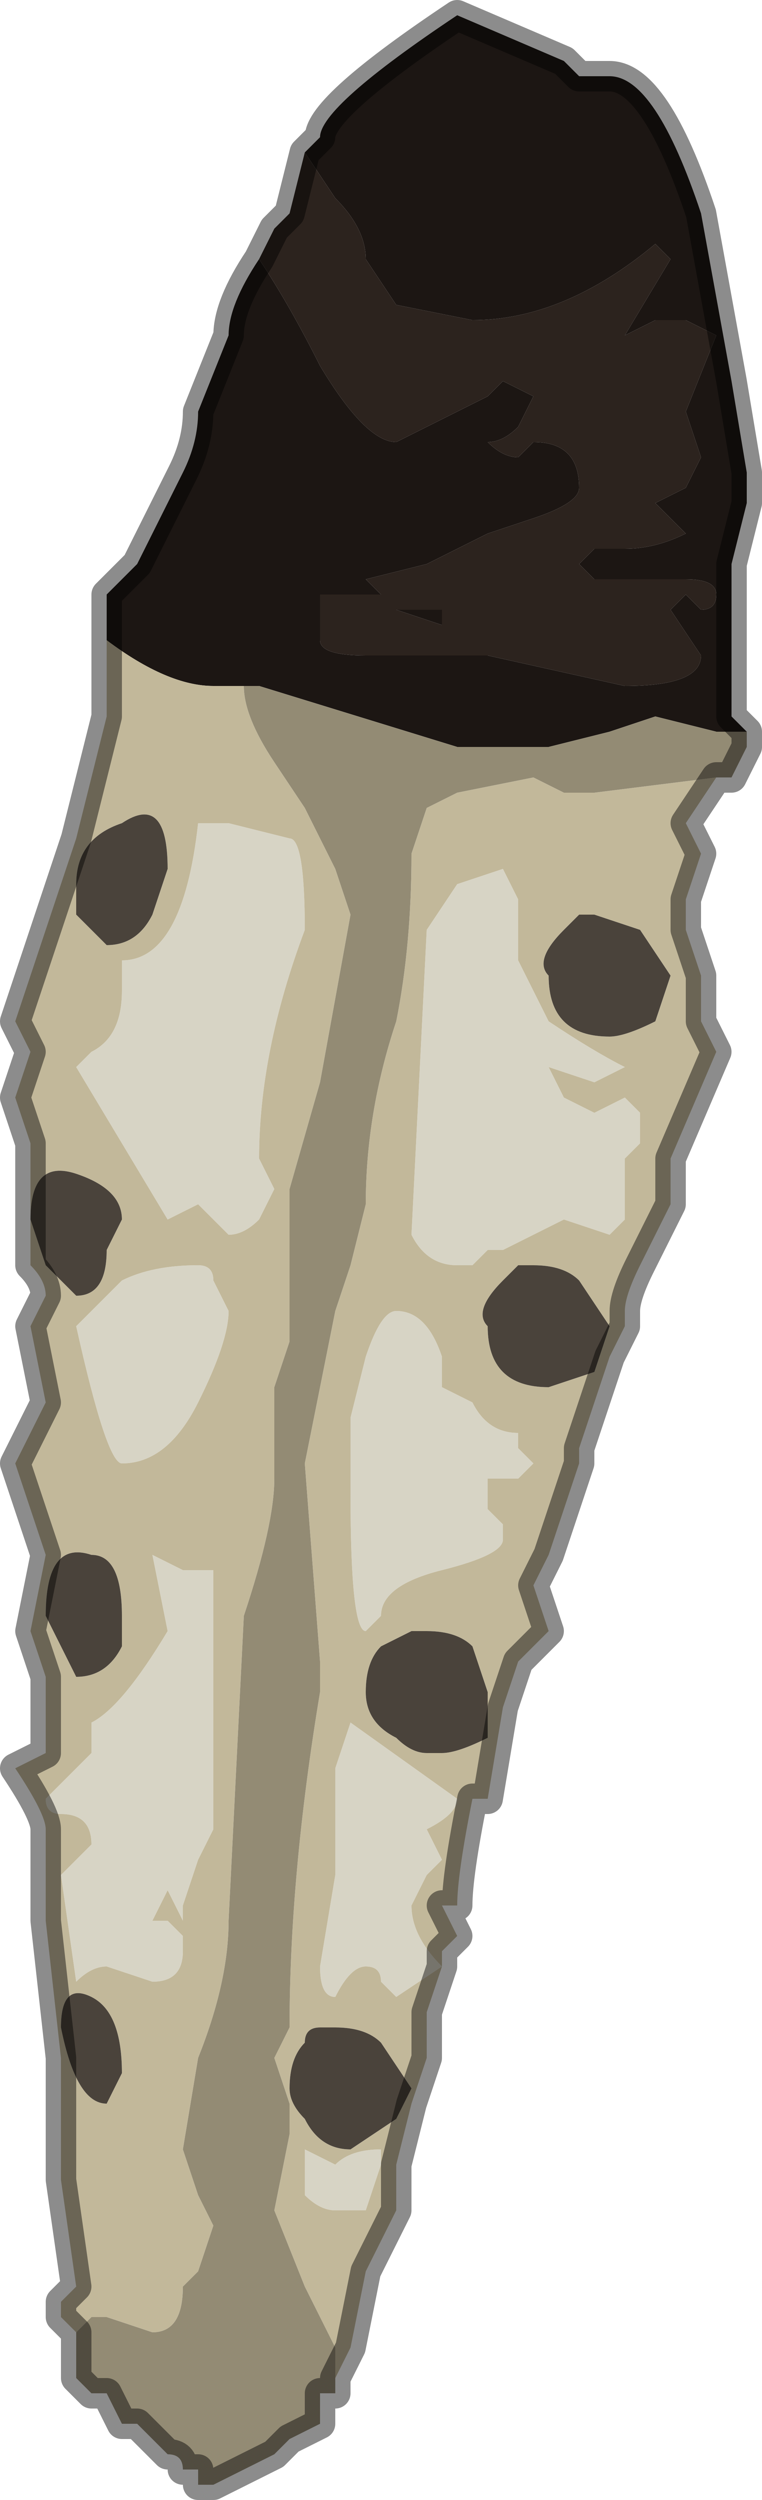 <?xml version="1.0" encoding="UTF-8" standalone="no"?>
<svg xmlns:xlink="http://www.w3.org/1999/xlink" height="8.2px" width="2.5px" xmlns="http://www.w3.org/2000/svg">
  <g transform="matrix(1.0, 0.0, 0.0, 1.0, 1.45, 4.1)">
    <path d="M-0.6 -3.25 L-0.55 -3.35 -0.5 -3.4 -0.5 -3.4 -0.45 -3.6 -0.35 -3.45 Q-0.25 -3.35 -0.25 -3.25 L-0.15 -3.1 0.1 -3.05 Q0.4 -3.05 0.7 -3.3 L0.75 -3.25 0.6 -3.0 0.7 -3.05 0.8 -3.05 0.9 -3.0 0.8 -2.75 0.85 -2.6 0.8 -2.5 0.7 -2.45 0.8 -2.35 Q0.7 -2.3 0.6 -2.3 L0.5 -2.3 0.45 -2.25 0.45 -2.25 0.5 -2.2 0.65 -2.2 0.8 -2.2 Q0.9 -2.2 0.9 -2.15 0.9 -2.1 0.85 -2.1 L0.8 -2.15 0.75 -2.1 0.85 -1.95 Q0.85 -1.85 0.6 -1.85 L0.15 -1.95 -0.25 -1.95 Q-0.4 -1.95 -0.4 -2.0 L-0.4 -2.15 -0.3 -2.15 -0.2 -2.15 -0.25 -2.2 -0.05 -2.25 0.15 -2.35 0.3 -2.4 Q0.45 -2.45 0.45 -2.5 0.45 -2.65 0.3 -2.65 L0.25 -2.6 Q0.2 -2.6 0.15 -2.65 0.2 -2.65 0.25 -2.7 L0.3 -2.8 0.2 -2.85 0.15 -2.8 -0.15 -2.65 Q-0.25 -2.65 -0.4 -2.9 -0.5 -3.1 -0.6 -3.25 M-0.2 -2.15 L-0.15 -2.1 0.0 -2.05 0.0 -2.1 -0.15 -2.1 -0.15 -2.1 -0.2 -2.15" fill="#2c231e" fill-rule="evenodd" stroke="none"/>
    <path d="M-0.45 -3.6 L-0.4 -3.65 Q-0.4 -3.75 0.05 -4.05 L0.4 -3.9 0.45 -3.85 0.55 -3.85 0.55 -3.85 Q0.7 -3.85 0.85 -3.4 L0.95 -2.85 1.0 -2.55 1.0 -2.45 0.95 -2.25 0.95 -1.9 Q0.95 -1.85 0.95 -1.75 L1.0 -1.7 0.9 -1.7 0.7 -1.75 0.55 -1.7 0.35 -1.65 0.05 -1.65 -0.6 -1.85 -0.65 -1.85 -0.75 -1.85 Q-0.9 -1.85 -1.1 -2.0 L-1.1 -2.15 -1.0 -2.25 -0.95 -2.35 -0.85 -2.55 Q-0.8 -2.65 -0.8 -2.75 L-0.7 -3.0 Q-0.7 -3.1 -0.6 -3.25 -0.5 -3.1 -0.4 -2.9 -0.25 -2.65 -0.15 -2.65 L0.15 -2.8 0.2 -2.85 0.3 -2.8 0.25 -2.7 Q0.2 -2.65 0.15 -2.65 0.2 -2.6 0.25 -2.6 L0.3 -2.65 Q0.45 -2.65 0.45 -2.5 0.45 -2.45 0.3 -2.4 L0.15 -2.35 -0.05 -2.25 -0.25 -2.2 -0.2 -2.15 -0.3 -2.15 -0.4 -2.15 -0.4 -2.0 Q-0.4 -1.95 -0.25 -1.95 L0.15 -1.95 0.6 -1.85 Q0.85 -1.85 0.85 -1.95 L0.75 -2.1 0.8 -2.15 0.85 -2.1 Q0.9 -2.1 0.9 -2.15 0.9 -2.2 0.8 -2.2 L0.65 -2.2 0.5 -2.2 0.45 -2.25 0.45 -2.25 0.5 -2.3 0.6 -2.3 Q0.7 -2.3 0.8 -2.35 L0.7 -2.45 0.8 -2.5 0.85 -2.6 0.8 -2.75 0.9 -3.0 0.8 -3.05 0.7 -3.05 0.6 -3.0 0.75 -3.25 0.7 -3.3 Q0.4 -3.05 0.1 -3.05 L-0.15 -3.1 -0.25 -3.25 Q-0.25 -3.35 -0.35 -3.45 L-0.45 -3.6 M-0.2 -2.15 L-0.15 -2.1 -0.15 -2.1 0.0 -2.1 0.0 -2.05 -0.15 -2.1 -0.2 -2.15" fill="#1c1613" fill-rule="evenodd" stroke="none"/>
    <path d="M0.35 -0.75 Q0.5 -0.65 0.6 -0.6 L0.5 -0.55 0.35 -0.6 Q0.4 -0.5 0.4 -0.5 L0.5 -0.45 0.6 -0.5 0.65 -0.45 0.65 -0.35 0.6 -0.3 0.6 -0.1 0.55 -0.05 0.4 -0.1 0.3 -0.05 0.2 0.0 0.15 0.0 0.1 0.05 0.05 0.05 Q-0.05 0.05 -0.1 -0.05 L-0.05 -1.05 0.05 -1.2 0.2 -1.25 0.25 -1.15 0.25 -0.95 0.35 -0.75 M-0.7 -1.4 L-0.5 -1.35 Q-0.45 -1.35 -0.45 -1.05 -0.6 -0.65 -0.6 -0.3 L-0.55 -0.2 -0.6 -0.1 Q-0.65 -0.05 -0.7 -0.05 L-0.8 -0.15 -0.9 -0.1 -1.2 -0.6 -1.15 -0.65 Q-1.05 -0.7 -1.05 -0.85 L-1.05 -0.95 Q-0.85 -0.95 -0.8 -1.4 L-0.7 -1.4 M0.0 0.35 L0.0 0.45 0.1 0.5 Q0.15 0.6 0.25 0.6 L0.25 0.65 0.3 0.7 0.25 0.75 0.15 0.75 0.15 0.85 0.2 0.9 0.2 0.95 Q0.2 1.0 0.0 1.05 -0.2 1.1 -0.2 1.2 L-0.25 1.25 Q-0.3 1.25 -0.3 0.8 L-0.3 0.55 -0.25 0.35 Q-0.2 0.2 -0.15 0.2 -0.05 0.2 0.0 0.35 M-0.75 0.1 L-0.7 0.2 Q-0.7 0.3 -0.8 0.5 -0.9 0.7 -1.05 0.7 -1.1 0.7 -1.2 0.25 L-1.05 0.1 Q-0.95 0.05 -0.8 0.05 -0.75 0.05 -0.75 0.1 M-0.95 1.0 L-0.85 1.05 -0.75 1.05 -0.75 1.4 -0.75 1.9 -0.8 2.0 -0.85 2.15 -0.85 2.2 -0.9 2.1 -0.95 2.2 -0.9 2.2 -0.85 2.25 -0.85 2.3 Q-0.85 2.4 -0.95 2.4 L-1.1 2.35 Q-1.15 2.35 -1.2 2.4 L-1.25 2.05 -1.2 2.0 -1.15 1.95 Q-1.15 1.85 -1.25 1.85 -1.3 1.85 -1.3 1.8 L-1.2 1.7 -1.15 1.65 -1.15 1.55 Q-1.05 1.5 -0.9 1.25 L-0.95 1.0 -0.95 1.0 M0.0 2.35 L-0.15 2.45 -0.2 2.4 Q-0.2 2.35 -0.25 2.35 -0.3 2.35 -0.35 2.45 -0.4 2.45 -0.4 2.35 L-0.35 2.05 -0.35 1.7 -0.3 1.55 0.05 1.8 Q0.05 1.85 -0.05 1.9 L0.0 2.0 -0.05 2.05 -0.1 2.15 Q-0.1 2.25 0.0 2.35 L0.0 2.35 M-0.35 3.0 Q-0.3 2.95 -0.2 2.95 L-0.2 3.0 -0.25 3.15 Q-0.3 3.15 -0.35 3.15 -0.4 3.15 -0.45 3.1 L-0.45 2.95 -0.35 3.0" fill="#d7d4c5" fill-rule="evenodd" stroke="none"/>
    <path d="M0.9 -1.55 L0.9 -1.55 0.8 -1.4 0.85 -1.3 0.8 -1.15 0.8 -1.05 0.85 -0.9 0.85 -0.75 0.9 -0.65 0.75 -0.3 0.75 -0.15 0.7 -0.05 0.65 0.05 Q0.6 0.15 0.6 0.2 L0.6 0.25 0.55 0.35 0.45 0.65 0.45 0.7 0.35 1.0 0.3 1.1 0.35 1.25 0.25 1.35 0.2 1.5 0.15 1.8 0.1 1.8 Q0.05 2.05 0.05 2.15 L0.0 2.15 0.05 2.25 0.0 2.3 0.0 2.35 -0.05 2.5 -0.05 2.65 -0.1 2.8 -0.15 3.0 -0.15 3.15 -0.25 3.35 -0.3 3.6 -0.35 3.7 -0.35 3.6 -0.45 3.4 -0.55 3.15 -0.5 2.9 -0.5 2.8 -0.55 2.65 -0.5 2.55 Q-0.5 2.05 -0.4 1.45 L-0.4 1.35 -0.45 0.7 -0.35 0.2 -0.3 0.05 -0.25 -0.15 Q-0.25 -0.45 -0.15 -0.75 -0.1 -1.0 -0.1 -1.3 L-0.05 -1.45 0.05 -1.5 0.3 -1.55 0.4 -1.5 0.5 -1.5 0.9 -1.55 M-1.2 3.55 L-1.25 3.5 -1.25 3.45 -1.2 3.4 -1.25 3.05 -1.25 2.7 -1.25 2.65 -1.3 2.2 -1.3 1.9 Q-1.3 1.85 -1.4 1.7 L-1.3 1.65 -1.3 1.4 -1.35 1.25 -1.3 1.0 -1.4 0.7 -1.35 0.6 -1.3 0.5 -1.35 0.25 -1.3 0.15 Q-1.3 0.1 -1.35 0.05 L-1.35 -0.25 -1.35 -0.35 -1.4 -0.5 -1.35 -0.65 -1.4 -0.75 -1.3 -1.05 -1.2 -1.35 -1.1 -1.75 -1.1 -2.0 Q-0.9 -1.85 -0.75 -1.85 L-0.65 -1.85 Q-0.65 -1.75 -0.55 -1.6 L-0.45 -1.45 -0.35 -1.25 -0.3 -1.1 -0.4 -0.55 -0.5 -0.2 -0.5 0.3 -0.55 0.45 -0.55 0.75 Q-0.55 0.9 -0.65 1.2 L-0.7 2.2 Q-0.7 2.4 -0.8 2.65 L-0.85 2.95 -0.8 3.1 -0.75 3.2 -0.8 3.35 -0.85 3.4 Q-0.85 3.55 -0.95 3.55 L-1.1 3.5 -1.15 3.5 -1.2 3.55 M0.5 -1.1 L0.45 -1.1 0.4 -1.05 Q0.3 -0.95 0.35 -0.9 0.35 -0.8 0.4 -0.75 0.45 -0.7 0.55 -0.7 L0.55 -0.7 Q0.6 -0.7 0.7 -0.75 L0.75 -0.9 0.65 -1.05 0.5 -1.1 M-0.7 -1.4 L-0.8 -1.4 Q-0.85 -0.95 -1.05 -0.95 L-1.05 -0.85 Q-1.05 -0.7 -1.15 -0.65 L-1.2 -0.6 -0.9 -0.1 -0.8 -0.15 -0.7 -0.05 Q-0.65 -0.05 -0.6 -0.1 L-0.55 -0.2 -0.6 -0.3 Q-0.6 -0.65 -0.45 -1.05 -0.45 -1.35 -0.5 -1.35 L-0.7 -1.4 M0.35 -0.75 L0.25 -0.95 0.25 -1.15 0.2 -1.25 0.05 -1.2 -0.05 -1.05 -0.1 -0.05 Q-0.05 0.05 0.05 0.05 L0.1 0.05 0.15 0.0 0.2 0.0 0.3 -0.05 0.4 -0.1 0.55 -0.05 0.6 -0.1 0.6 -0.3 0.65 -0.35 0.65 -0.45 0.6 -0.5 0.5 -0.45 0.4 -0.5 Q0.4 -0.5 0.35 -0.6 L0.5 -0.55 0.6 -0.6 Q0.5 -0.65 0.35 -0.75 M-1.1 -1.0 Q-1.0 -1.0 -0.95 -1.1 L-0.9 -1.25 Q-0.9 -1.5 -1.05 -1.4 -1.2 -1.35 -1.2 -1.2 L-1.2 -1.1 -1.1 -1.0 M-1.2 -0.25 Q-1.35 -0.3 -1.35 -0.1 L-1.3 0.05 -1.2 0.15 Q-1.1 0.15 -1.1 0.0 L-1.05 -0.1 Q-1.05 -0.2 -1.2 -0.25 M-0.95 1.0 L-0.95 1.0 -0.9 1.25 Q-1.05 1.5 -1.15 1.55 L-1.15 1.65 -1.2 1.7 -1.3 1.8 Q-1.3 1.85 -1.25 1.85 -1.15 1.85 -1.15 1.95 L-1.2 2.0 -1.25 2.05 -1.2 2.4 Q-1.15 2.35 -1.1 2.35 L-0.95 2.4 Q-0.85 2.4 -0.85 2.3 L-0.85 2.25 -0.9 2.2 -0.95 2.2 -0.9 2.1 -0.85 2.2 -0.85 2.15 -0.8 2.0 -0.75 1.9 -0.75 1.4 -0.75 1.05 -0.85 1.05 -0.95 1.0 M-0.75 0.1 Q-0.75 0.05 -0.8 0.05 -0.95 0.05 -1.05 0.1 L-1.2 0.25 Q-1.1 0.7 -1.05 0.7 -0.9 0.7 -0.8 0.5 -0.7 0.3 -0.7 0.2 L-0.75 0.1 M0.0 0.35 Q-0.05 0.2 -0.15 0.2 -0.2 0.2 -0.25 0.35 L-0.3 0.55 -0.3 0.8 Q-0.3 1.25 -0.25 1.25 L-0.2 1.2 Q-0.2 1.1 0.0 1.05 0.2 1.0 0.2 0.95 L0.2 0.9 0.15 0.85 0.15 0.75 0.25 0.75 0.3 0.7 0.25 0.65 0.25 0.6 Q0.15 0.6 0.1 0.5 L0.0 0.45 0.0 0.35 M-1.3 1.2 L-1.25 1.3 -1.2 1.4 Q-1.1 1.4 -1.05 1.3 L-1.05 1.2 Q-1.05 1.0 -1.15 1.0 -1.3 0.95 -1.3 1.2 M-0.2 1.3 Q-0.25 1.35 -0.25 1.45 -0.25 1.55 -0.15 1.6 -0.1 1.65 -0.05 1.65 L0.0 1.65 Q0.05 1.65 0.15 1.6 L0.15 1.45 0.1 1.3 Q0.05 1.25 -0.05 1.25 L-0.1 1.25 -0.2 1.3 M0.0 2.35 L0.0 2.35 Q-0.1 2.25 -0.1 2.15 L-0.05 2.05 0.0 2.0 -0.05 1.9 Q0.05 1.85 0.05 1.8 L-0.3 1.55 -0.35 1.7 -0.35 2.05 -0.4 2.35 Q-0.4 2.45 -0.35 2.45 -0.3 2.35 -0.25 2.35 -0.2 2.35 -0.2 2.4 L-0.15 2.45 0.0 2.35 M-0.2 2.6 Q-0.25 2.55 -0.35 2.55 L-0.4 2.55 Q-0.45 2.55 -0.45 2.6 -0.5 2.65 -0.5 2.75 -0.5 2.8 -0.45 2.85 -0.4 2.95 -0.3 2.95 L-0.3 2.95 -0.15 2.85 -0.1 2.75 -0.2 2.6 M-0.35 3.0 L-0.45 2.95 -0.45 3.1 Q-0.4 3.15 -0.35 3.15 -0.3 3.15 -0.25 3.15 L-0.2 3.0 -0.2 2.95 Q-0.3 2.95 -0.35 3.0 M-1.05 2.7 Q-1.05 2.5 -1.15 2.45 -1.25 2.4 -1.25 2.55 -1.2 2.8 -1.1 2.8 L-1.05 2.7 M0.3 0.05 L0.25 0.05 0.2 0.1 Q0.1 0.2 0.15 0.25 0.15 0.35 0.2 0.4 0.25 0.45 0.35 0.45 L0.5 0.4 0.55 0.25 0.45 0.1 Q0.4 0.05 0.3 0.05" fill="#c2b89a" fill-rule="evenodd" stroke="none"/>
    <path d="M1.0 -1.7 L1.0 -1.65 0.95 -1.55 0.9 -1.55 0.5 -1.5 0.4 -1.5 0.3 -1.55 0.05 -1.5 -0.05 -1.45 -0.1 -1.3 Q-0.1 -1.0 -0.15 -0.75 -0.25 -0.45 -0.25 -0.15 L-0.3 0.05 -0.35 0.2 -0.45 0.7 -0.4 1.35 -0.4 1.45 Q-0.5 2.05 -0.5 2.55 L-0.55 2.65 -0.5 2.8 -0.5 2.9 -0.55 3.15 -0.45 3.4 -0.35 3.6 -0.35 3.7 -0.35 3.75 -0.4 3.75 -0.4 3.8 -0.4 3.85 -0.5 3.9 -0.55 3.95 -0.55 3.95 -0.65 4.0 -0.75 4.05 -0.8 4.05 -0.8 4.0 -0.85 4.0 -0.85 4.0 Q-0.85 3.95 -0.9 3.95 L-0.9 3.95 -0.95 3.9 -1.0 3.85 -1.05 3.85 -1.1 3.75 -1.15 3.75 -1.2 3.7 -1.2 3.55 -1.15 3.5 -1.1 3.5 -0.95 3.55 Q-0.85 3.55 -0.85 3.4 L-0.8 3.35 -0.75 3.2 -0.8 3.1 -0.85 2.95 -0.8 2.65 Q-0.7 2.4 -0.7 2.2 L-0.65 1.2 Q-0.55 0.9 -0.55 0.75 L-0.55 0.45 -0.5 0.3 -0.5 -0.2 -0.4 -0.55 -0.3 -1.1 -0.35 -1.25 -0.45 -1.45 -0.55 -1.6 Q-0.65 -1.75 -0.65 -1.85 L-0.6 -1.85 0.05 -1.65 0.35 -1.65 0.55 -1.7 0.7 -1.75 0.9 -1.7 1.0 -1.7" fill="#938b74" fill-rule="evenodd" stroke="none"/>
    <path d="M0.5 -1.1 L0.65 -1.05 0.75 -0.9 0.7 -0.75 Q0.6 -0.7 0.55 -0.7 L0.55 -0.7 Q0.45 -0.7 0.4 -0.75 0.35 -0.8 0.35 -0.9 0.3 -0.95 0.4 -1.05 L0.45 -1.1 0.5 -1.1 M-1.2 -0.25 Q-1.05 -0.2 -1.05 -0.1 L-1.1 0.0 Q-1.1 0.15 -1.2 0.15 L-1.3 0.05 -1.35 -0.1 Q-1.35 -0.3 -1.2 -0.25 M-1.1 -1.0 L-1.2 -1.1 -1.2 -1.2 Q-1.2 -1.35 -1.05 -1.4 -0.9 -1.5 -0.9 -1.25 L-0.95 -1.1 Q-1.0 -1.0 -1.1 -1.0 M-0.2 1.3 L-0.1 1.25 -0.05 1.25 Q0.05 1.25 0.1 1.3 L0.15 1.45 0.15 1.6 Q0.05 1.65 0.0 1.65 L-0.05 1.65 Q-0.1 1.65 -0.15 1.6 -0.25 1.55 -0.25 1.45 -0.25 1.35 -0.2 1.3 M-1.3 1.2 Q-1.3 0.95 -1.15 1.0 -1.05 1.0 -1.05 1.2 L-1.05 1.3 Q-1.1 1.4 -1.2 1.4 L-1.25 1.3 -1.3 1.2 M-0.2 2.6 L-0.1 2.75 -0.15 2.85 -0.3 2.95 -0.3 2.95 Q-0.4 2.95 -0.45 2.85 -0.5 2.8 -0.5 2.75 -0.5 2.65 -0.45 2.6 -0.45 2.55 -0.4 2.55 L-0.35 2.55 Q-0.25 2.55 -0.2 2.6 M0.3 0.05 Q0.4 0.05 0.45 0.1 L0.55 0.25 0.5 0.4 0.35 0.45 Q0.25 0.45 0.2 0.4 0.15 0.35 0.15 0.25 0.1 0.2 0.2 0.1 L0.25 0.05 0.3 0.05 M-1.05 2.7 L-1.1 2.8 Q-1.2 2.8 -1.25 2.55 -1.25 2.4 -1.15 2.45 -1.05 2.5 -1.05 2.7" fill="#4a433b" fill-rule="evenodd" stroke="none"/>
    <path d="M-0.45 -3.6 L-0.4 -3.65 Q-0.4 -3.75 0.05 -4.05 L0.4 -3.9 0.45 -3.85 0.55 -3.85 0.55 -3.85 Q0.7 -3.85 0.85 -3.4 L0.95 -2.85 1.0 -2.55 1.0 -2.45 0.95 -2.25 0.95 -1.9 Q0.95 -1.85 0.95 -1.75 L1.0 -1.7 1.0 -1.65 0.95 -1.55 0.9 -1.55 0.9 -1.55 0.8 -1.4 0.85 -1.3 0.8 -1.15 0.8 -1.05 0.85 -0.9 0.85 -0.75 0.9 -0.65 0.75 -0.3 0.75 -0.15 0.7 -0.05 0.65 0.05 Q0.6 0.15 0.6 0.2 L0.6 0.25 0.55 0.35 0.45 0.65 0.45 0.7 0.35 1.0 0.3 1.1 0.35 1.25 0.25 1.35 0.2 1.5 0.15 1.8 0.1 1.8 Q0.05 2.05 0.05 2.15 L0.0 2.15 0.05 2.25 0.0 2.3 0.0 2.35 -0.05 2.5 -0.05 2.65 -0.1 2.8 -0.15 3.0 -0.15 3.15 -0.25 3.35 -0.3 3.6 -0.35 3.7 -0.35 3.75 -0.4 3.75 -0.4 3.8 -0.4 3.85 -0.5 3.9 -0.55 3.95 -0.55 3.95 -0.65 4.0 -0.75 4.05 -0.8 4.05 -0.8 4.0 -0.85 4.0 -0.85 4.0 Q-0.85 3.95 -0.9 3.95 L-0.9 3.95 -0.95 3.9 -1.0 3.85 -1.05 3.85 -1.1 3.75 -1.15 3.75 -1.2 3.7 -1.2 3.55 -1.25 3.5 -1.25 3.45 -1.2 3.4 -1.25 3.05 -1.25 2.7 -1.25 2.65 -1.3 2.2 -1.3 1.9 Q-1.3 1.85 -1.4 1.7 L-1.3 1.65 -1.3 1.4 -1.35 1.25 -1.3 1.0 -1.4 0.7 -1.35 0.6 -1.3 0.5 -1.35 0.25 -1.3 0.15 Q-1.3 0.1 -1.35 0.05 L-1.35 -0.25 -1.35 -0.35 -1.4 -0.5 -1.35 -0.65 -1.4 -0.75 -1.3 -1.05 -1.2 -1.35 -1.1 -1.75 -1.1 -2.0 -1.1 -2.15 -1.0 -2.25 -0.95 -2.35 -0.85 -2.55 Q-0.8 -2.65 -0.8 -2.75 L-0.7 -3.0 Q-0.7 -3.1 -0.6 -3.25 L-0.55 -3.35 -0.5 -3.4 -0.5 -3.4 -0.45 -3.6 Z" fill="none" stroke="#000000" stroke-linecap="round" stroke-linejoin="round" stroke-opacity="0.451" stroke-width="0.1"/>
  </g>
</svg>
